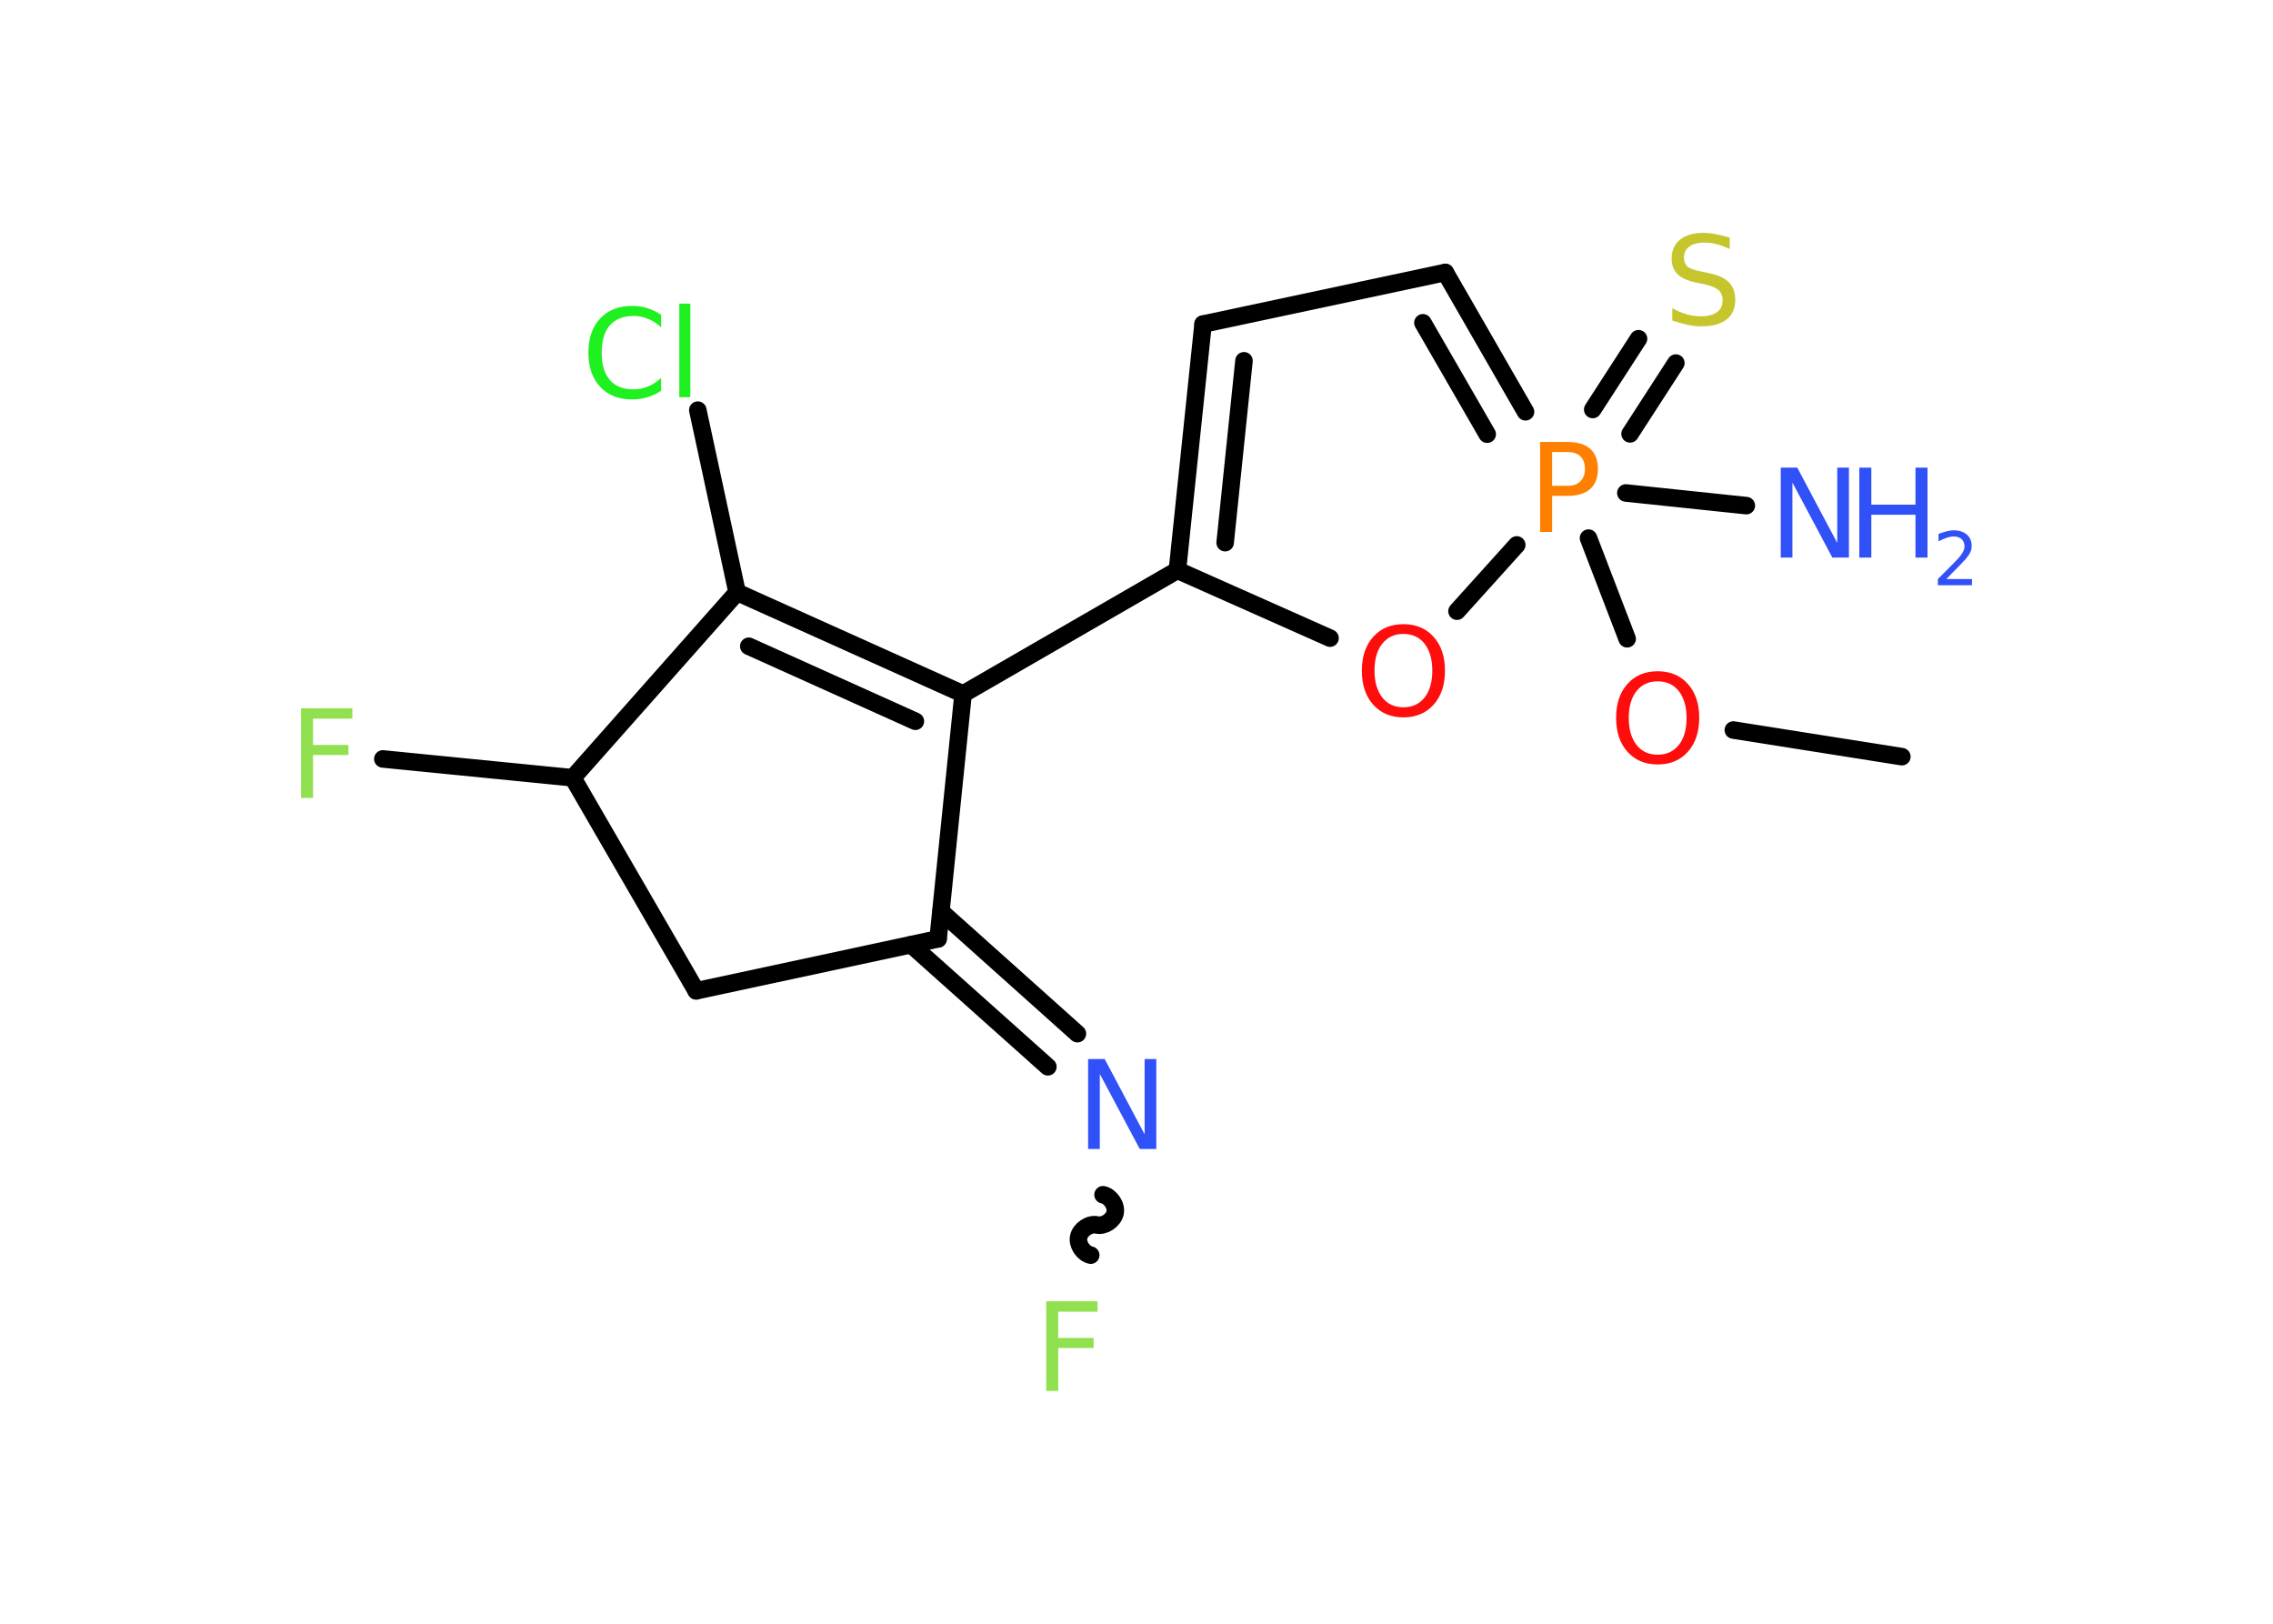 <?xml version='1.0' encoding='UTF-8'?>
<!DOCTYPE svg PUBLIC "-//W3C//DTD SVG 1.1//EN" "http://www.w3.org/Graphics/SVG/1.1/DTD/svg11.dtd">
<svg version='1.2' xmlns='http://www.w3.org/2000/svg' xmlns:xlink='http://www.w3.org/1999/xlink' width='70.0mm' height='50.0mm' viewBox='0 0 70.0 50.0'>
  <desc>Generated by the Chemistry Development Kit (http://github.com/cdk)</desc>
  <g stroke-linecap='round' stroke-linejoin='round' stroke='#000000' stroke-width='.54' fill='#3050F8'>
    <rect x='.0' y='.0' width='70.0' height='50.0' fill='#FFFFFF' stroke='none'/>
    <g id='mol1' class='mol'>
      <line id='mol1bnd1' class='bond' x1='58.57' y1='23.3' x2='53.38' y2='22.48'/>
      <line id='mol1bnd2' class='bond' x1='50.11' y1='19.67' x2='48.92' y2='16.57'/>
      <line id='mol1bnd3' class='bond' x1='50.07' y1='15.18' x2='53.78' y2='15.57'/>
      <g id='mol1bnd4' class='bond'>
        <line x1='49.05' y1='12.61' x2='50.46' y2='10.43'/>
        <line x1='50.2' y1='13.36' x2='51.61' y2='11.18'/>
      </g>
      <g id='mol1bnd5' class='bond'>
        <line x1='46.98' y1='12.68' x2='44.51' y2='8.39'/>
        <line x1='45.8' y1='13.37' x2='43.82' y2='9.94'/>
      </g>
      <line id='mol1bnd6' class='bond' x1='44.51' y1='8.39' x2='37.05' y2='9.98'/>
      <g id='mol1bnd7' class='bond'>
        <line x1='37.05' y1='9.98' x2='36.26' y2='17.56'/>
        <line x1='38.31' y1='11.11' x2='37.73' y2='16.71'/>
      </g>
      <line id='mol1bnd8' class='bond' x1='36.26' y1='17.56' x2='29.66' y2='21.37'/>
      <g id='mol1bnd9' class='bond'>
        <line x1='29.66' y1='21.37' x2='22.7' y2='18.24'/>
        <line x1='28.19' y1='22.21' x2='23.06' y2='19.9'/>
      </g>
      <line id='mol1bnd10' class='bond' x1='22.7' y1='18.24' x2='21.49' y2='12.63'/>
      <line id='mol1bnd11' class='bond' x1='22.7' y1='18.24' x2='17.64' y2='23.95'/>
      <line id='mol1bnd12' class='bond' x1='17.64' y1='23.95' x2='11.79' y2='23.37'/>
      <line id='mol1bnd13' class='bond' x1='17.64' y1='23.95' x2='21.44' y2='30.51'/>
      <line id='mol1bnd14' class='bond' x1='21.44' y1='30.51' x2='28.89' y2='28.91'/>
      <line id='mol1bnd15' class='bond' x1='29.66' y1='21.37' x2='28.89' y2='28.91'/>
      <g id='mol1bnd16' class='bond'>
        <line x1='28.98' y1='28.07' x2='33.18' y2='31.83'/>
        <line x1='28.06' y1='29.09' x2='32.27' y2='32.85'/>
      </g>
      <path id='mol1bnd17' class='bond' d='M33.59 38.65c-.23 -.05 -.42 -.33 -.37 -.56c.05 -.23 .33 -.42 .56 -.37c.23 .05 .51 -.14 .56 -.37c.05 -.23 -.14 -.51 -.37 -.56' fill='none' stroke='#000000' stroke-width='.54'/>
      <line id='mol1bnd18' class='bond' x1='36.26' y1='17.56' x2='40.96' y2='19.65'/>
      <line id='mol1bnd19' class='bond' x1='46.71' y1='16.78' x2='44.87' y2='18.82'/>
      <path id='mol1atm2' class='atom' d='M51.05 20.98q-.41 .0 -.65 .3q-.24 .3 -.24 .83q.0 .52 .24 .83q.24 .3 .65 .3q.41 .0 .65 -.3q.24 -.3 .24 -.83q.0 -.52 -.24 -.83q-.24 -.3 -.65 -.3zM51.05 20.67q.58 .0 .93 .39q.35 .39 .35 1.04q.0 .66 -.35 1.05q-.35 .39 -.93 .39q-.58 .0 -.93 -.39q-.35 -.39 -.35 -1.05q.0 -.65 .35 -1.04q.35 -.39 .93 -.39z' stroke='none' fill='#FF0D0D'/>
      <path id='mol1atm3' class='atom' d='M47.8 13.92v1.04h.47q.26 .0 .4 -.14q.14 -.14 .14 -.38q.0 -.25 -.14 -.39q-.14 -.13 -.4 -.13h-.47zM47.43 13.61h.84q.47 .0 .7 .21q.24 .21 .24 .62q.0 .41 -.24 .62q-.24 .21 -.7 .21h-.47v1.11h-.37v-2.77z' stroke='none' fill='#FF8000'/>
      <g id='mol1atm4' class='atom'>
        <path d='M54.85 14.4h.5l1.23 2.32v-2.32h.36v2.77h-.51l-1.23 -2.31v2.31h-.36v-2.77z' stroke='none'/>
        <path d='M57.26 14.4h.37v1.14h1.36v-1.14h.37v2.77h-.37v-1.32h-1.36v1.32h-.37v-2.77z' stroke='none'/>
        <path d='M59.95 17.83h.78v.19h-1.05v-.19q.13 -.13 .35 -.35q.22 -.22 .28 -.29q.11 -.12 .15 -.21q.04 -.08 .04 -.16q.0 -.13 -.09 -.22q-.09 -.08 -.24 -.08q-.11 .0 -.22 .04q-.12 .04 -.25 .11v-.23q.14 -.05 .25 -.08q.12 -.03 .21 -.03q.26 .0 .41 .13q.15 .13 .15 .35q.0 .1 -.04 .19q-.04 .09 -.14 .21q-.03 .03 -.18 .19q-.15 .15 -.42 .43z' stroke='none'/>
      </g>
      <path id='mol1atm5' class='atom' d='M53.27 7.31v.36q-.21 -.1 -.4 -.15q-.19 -.05 -.37 -.05q-.31 .0 -.47 .12q-.17 .12 -.17 .34q.0 .18 .11 .28q.11 .09 .42 .15l.23 .05q.42 .08 .62 .28q.2 .2 .2 .54q.0 .4 -.27 .61q-.27 .21 -.79 .21q-.2 .0 -.42 -.05q-.22 -.05 -.46 -.13v-.38q.23 .13 .45 .19q.22 .06 .43 .06q.32 .0 .5 -.13q.17 -.13 .17 -.36q.0 -.21 -.13 -.32q-.13 -.11 -.41 -.17l-.23 -.05q-.42 -.08 -.61 -.26q-.19 -.18 -.19 -.49q.0 -.37 .26 -.58q.26 -.21 .71 -.21q.19 .0 .39 .04q.2 .04 .41 .1z' stroke='none' fill='#C6C62C'/>
      <path id='mol1atm11' class='atom' d='M20.36 9.68v.4q-.19 -.18 -.4 -.26q-.21 -.09 -.45 -.09q-.47 .0 -.73 .29q-.25 .29 -.25 .84q.0 .55 .25 .84q.25 .29 .73 .29q.24 .0 .45 -.09q.21 -.09 .4 -.26v.39q-.2 .14 -.42 .2q-.22 .07 -.47 .07q-.63 .0 -.99 -.39q-.36 -.39 -.36 -1.05q.0 -.67 .36 -1.05q.36 -.39 .99 -.39q.25 .0 .47 .07q.22 .07 .41 .2zM20.92 9.35h.34v2.88h-.34v-2.88z' stroke='none' fill='#1FF01F'/>
      <path id='mol1atm13' class='atom' d='M9.26 21.81h1.59v.32h-1.21v.81h1.09v.31h-1.09v1.32h-.37v-2.77z' stroke='none' fill='#90E050'/>
      <path id='mol1atm16' class='atom' d='M33.52 32.61h.5l1.23 2.32v-2.32h.36v2.77h-.51l-1.23 -2.31v2.31h-.36v-2.77z' stroke='none'/>
      <path id='mol1atm17' class='atom' d='M32.21 40.07h1.59v.32h-1.21v.81h1.09v.31h-1.09v1.32h-.37v-2.77z' stroke='none' fill='#90E050'/>
      <path id='mol1atm18' class='atom' d='M43.22 19.52q-.41 .0 -.65 .3q-.24 .3 -.24 .83q.0 .52 .24 .83q.24 .3 .65 .3q.41 .0 .65 -.3q.24 -.3 .24 -.83q.0 -.52 -.24 -.83q-.24 -.3 -.65 -.3zM43.22 19.22q.58 .0 .93 .39q.35 .39 .35 1.04q.0 .66 -.35 1.05q-.35 .39 -.93 .39q-.58 .0 -.93 -.39q-.35 -.39 -.35 -1.05q.0 -.65 .35 -1.04q.35 -.39 .93 -.39z' stroke='none' fill='#FF0D0D'/>
    </g>
  </g>
</svg>
